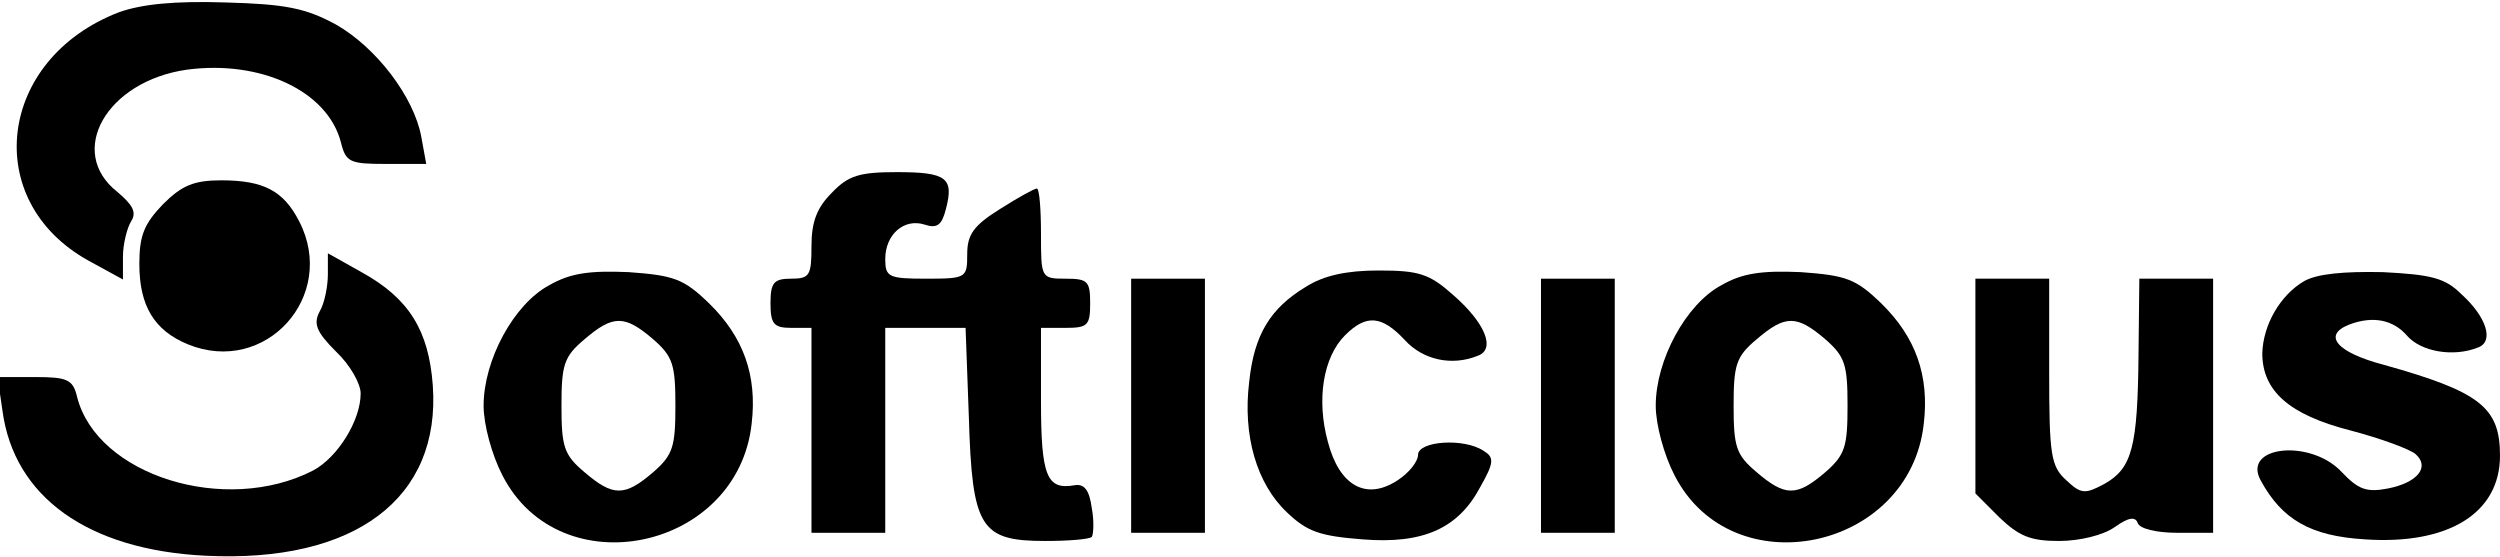 <?xml version="1.0" standalone="no"?>
<!DOCTYPE svg PUBLIC "-//W3C//DTD SVG 20010904//EN"
 "http://www.w3.org/TR/2001/REC-SVG-20010904/DTD/svg10.dtd">
<svg version="1.0" xmlns="http://www.w3.org/2000/svg"
 width="305pt" height="68pt" viewBox="0 0 305 68"
 preserveAspectRatio="xMidYMid meet">
<g transform="translate(0,68) scale(0.1,-0.1)"
fill="#000000" stroke="none">
<path d="M145 665 c-148 -57 -169 -230 -37 -303 l42 -23 0 28 c0 15 5 35 10
43 7 11 2 20 -17 36 -62 49 -13 135 85 149 90 12 172 -26 188 -89 6 -24 11
-26 55 -26 l49 0 -6 33 c-9 49 -55 109 -104 137 -37 20 -61 25 -135 27 -62 2
-102 -2 -130 -12z"/>
<path d="M1015 445 c-18 -18 -25 -35 -25 -65 0 -36 -2 -40 -25 -40 -21 0 -25
-5 -25 -30 0 -25 4 -30 25 -30 l25 0 0 -125 0 -125 45 0 45 0 0 125 0 125 49
0 49 0 4 -109 c4 -135 14 -151 93 -151 28 0 54 2 57 5 2 3 3 19 0 35 -3 22 -9
30 -21 28 -34 -6 -41 11 -41 103 l0 89 30 0 c27 0 30 3 30 30 0 27 -3 30 -30
30 -30 0 -30 1 -30 55 0 30 -2 55 -5 55 -3 0 -23 -11 -45 -25 -32 -20 -40 -31
-40 -55 0 -29 -1 -30 -50 -30 -46 0 -50 2 -50 24 0 30 23 50 48 42 15 -5 21
-1 26 19 10 38 1 45 -60 45 -45 0 -59 -4 -79 -25z"/>
<path d="M199 431 c-23 -24 -29 -38 -29 -73 0 -51 18 -81 59 -98 95 -39 183
59 136 150 -19 37 -43 50 -95 50 -33 0 -48 -6 -71 -29z"/>
<path d="M400 345 c0 -14 -4 -35 -10 -45 -8 -15 -4 -25 20 -49 17 -16 30 -39
30 -51 0 -33 -28 -78 -58 -94 -107 -55 -264 -6 -288 90 -5 21 -12 24 -51 24
l-46 0 6 -41 c14 -105 104 -170 248 -177 182 -9 287 70 277 208 -5 67 -29 106
-87 138 l-41 23 0 -26z"/>
<path d="M670 332 c-43 -23 -80 -91 -80 -147 0 -23 10 -60 23 -85 70 -137 287
-92 304 63 7 59 -10 106 -52 147 -31 30 -43 34 -98 38 -47 2 -71 -1 -97 -16z
m127 -66 c24 -21 27 -31 27 -81 0 -50 -3 -60 -27 -81 -35 -30 -49 -30 -84 0
-25 21 -28 31 -28 81 0 50 3 60 28 81 35 30 49 30 84 0z"/>
<path d="M1593 330 c-43 -26 -63 -58 -69 -116 -8 -65 9 -124 46 -159 25 -24
41 -29 92 -33 74 -6 117 13 144 64 17 30 17 36 4 44 -24 16 -80 12 -80 -5 0
-8 -11 -22 -25 -31 -38 -25 -71 -7 -85 47 -14 51 -6 103 21 130 26 26 45 24
73 -6 22 -24 57 -32 89 -19 22 8 9 40 -30 74 -29 26 -42 30 -91 30 -39 0 -67
-6 -89 -20z"/>
<path d="M2100 332 c-43 -23 -80 -91 -80 -147 0 -23 10 -60 23 -85 70 -137
287 -92 304 63 7 59 -10 106 -52 147 -31 30 -43 34 -98 38 -47 2 -71 -1 -97
-16z m127 -66 c24 -21 27 -31 27 -81 0 -50 -3 -60 -27 -81 -35 -30 -49 -30
-84 0 -25 21 -28 31 -28 81 0 50 3 60 28 81 35 30 49 30 84 0z"/>
<path d="M2811 337 c-29 -17 -50 -53 -51 -88 0 -46 33 -75 107 -94 38 -10 73
-23 80 -29 18 -16 2 -35 -34 -42 -26 -5 -36 -1 -56 20 -38 41 -122 32 -99 -10
26 -48 61 -68 127 -72 102 -7 165 32 165 102 0 59 -24 78 -142 111 -57 15 -75
36 -42 49 29 11 54 6 71 -14 17 -19 56 -26 86 -14 20 7 11 37 -20 65 -20 20
-37 24 -96 27 -48 1 -80 -2 -96 -11z"/>
<path d="M1380 185 l0 -155 45 0 45 0 0 155 0 155 -45 0 -45 0 0 -155z"/>
<path d="M1880 185 l0 -155 45 0 45 0 0 155 0 155 -45 0 -45 0 0 -155z"/>
<path d="M2410 209 l0 -131 29 -29 c24 -23 38 -29 73 -29 25 0 54 7 68 17 17
12 25 13 28 5 2 -7 23 -12 48 -12 l44 0 0 155 0 155 -45 0 -45 0 -1 -92 c-1
-114 -8 -139 -41 -158 -24 -13 -29 -13 -47 4 -19 17 -21 31 -21 133 l0 113
-45 0 -45 0 0 -131z"/>
</g>
</svg>
